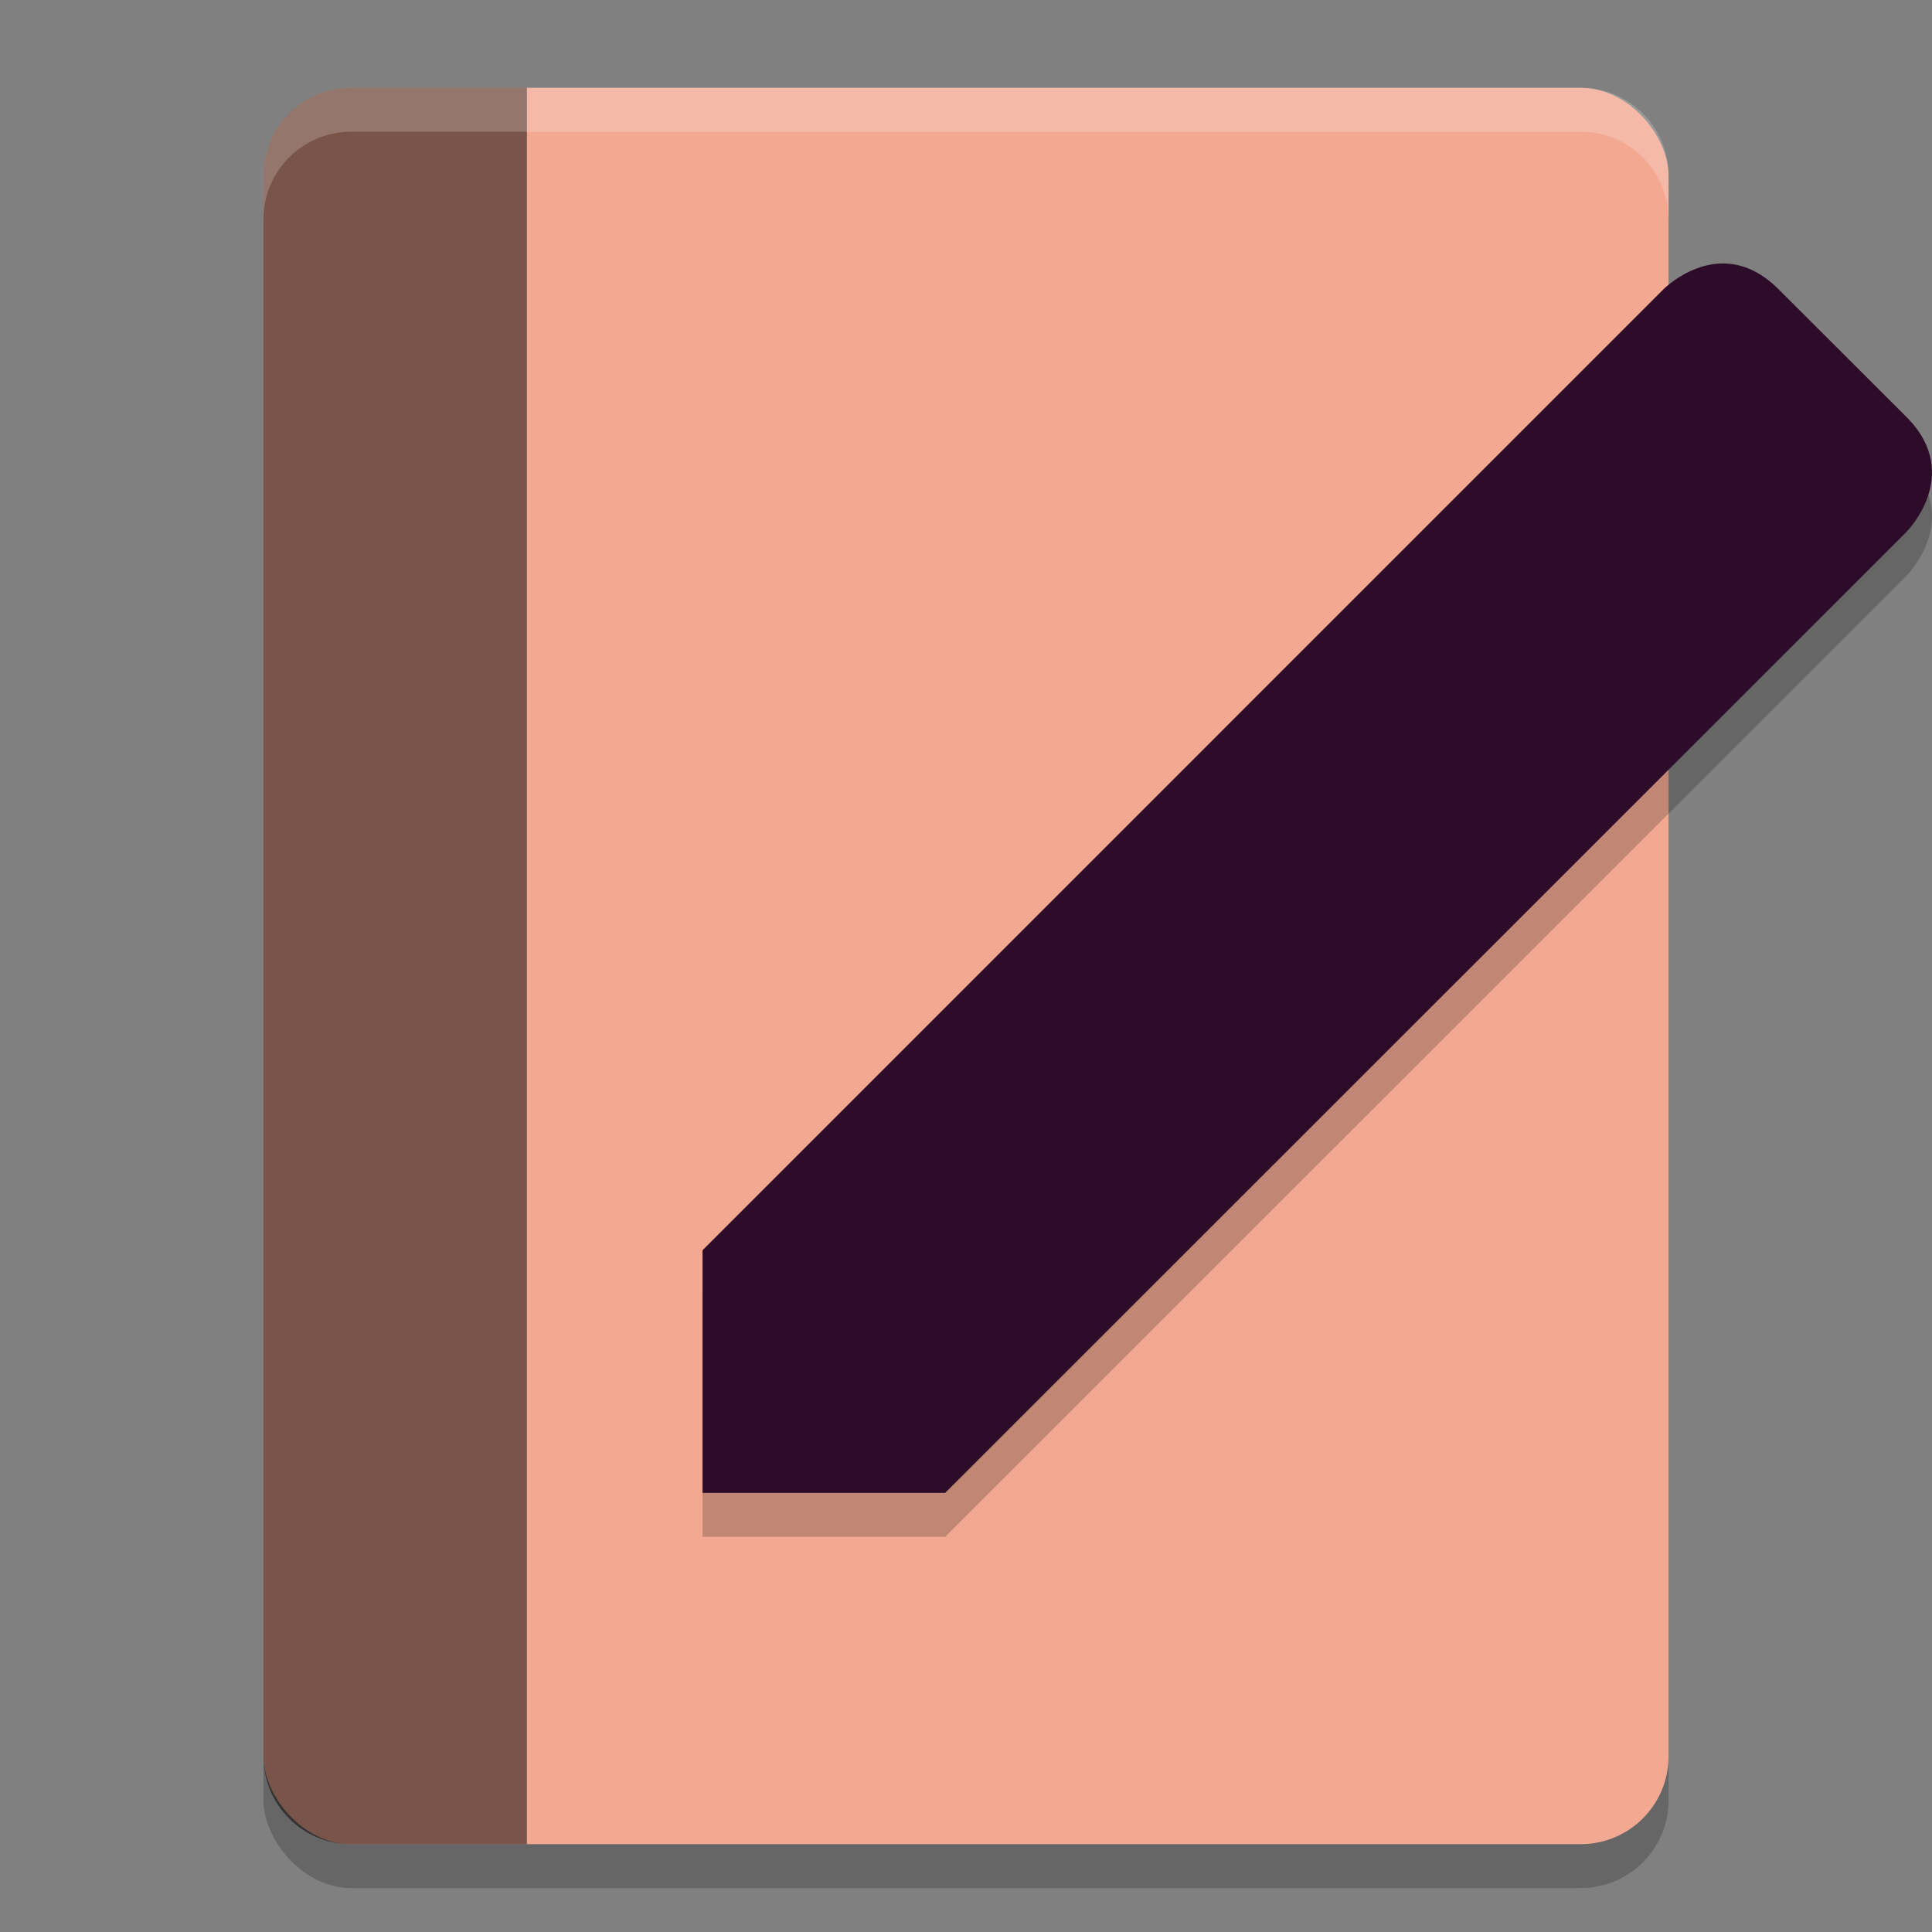 <svg xmlns="http://www.w3.org/2000/svg" width="22" height="22" version="1.1">
 <rect width="100%" height="100%" fill="#808080" stroke="none"/>
 <g transform="translate(-1,-1)">
  <rect style="opacity:0.2" width="16" height="20" x="4" y="2.5" ry="1"/>
  <rect style="fill:#f3a991" width="16" height="20" x="4" y="2" ry="1"/>
  <path style="opacity:0.5" d="M 5,2 C 4.446,2 4,2.446 4,3 V 21 C 4,21.554 4.446,22 5,22 H 7 V 2 Z"/>
  <path style="opacity:0.2;fill:#ffffff" d="M 5,2 C 4.446,2 4,2.446 4,3 V 3.5 C 4,2.946 4.446,2.5 5,2.5 H 19 C 19.554,2.5 20,2.946 20,3.5 V 3 C 20,2.446 19.554,2 19,2 Z"/>
  <path style="opacity:0.2" d="M 20.657,4.501 C 20.252,4.482 19.944,4.792 19.944,4.792 L 9,15.737 V 18.5 H 11.763 L 22.71,7.556 C 22.71,7.556 23.363,6.902 22.71,6.249 L 21.251,4.792 C 21.047,4.588 20.841,4.51 20.657,4.501 Z"/>
  <path style="fill:#2d0c2a" d="M 20.657,4.001 C 20.252,3.982 19.944,4.292 19.944,4.292 L 9,15.237 V 18 H 11.763 L 22.71,7.056 C 22.71,7.056 23.363,6.402 22.71,5.749 L 21.251,4.292 C 21.047,4.088 20.841,4.01 20.657,4.001 Z"/>
 </g>
</svg>
